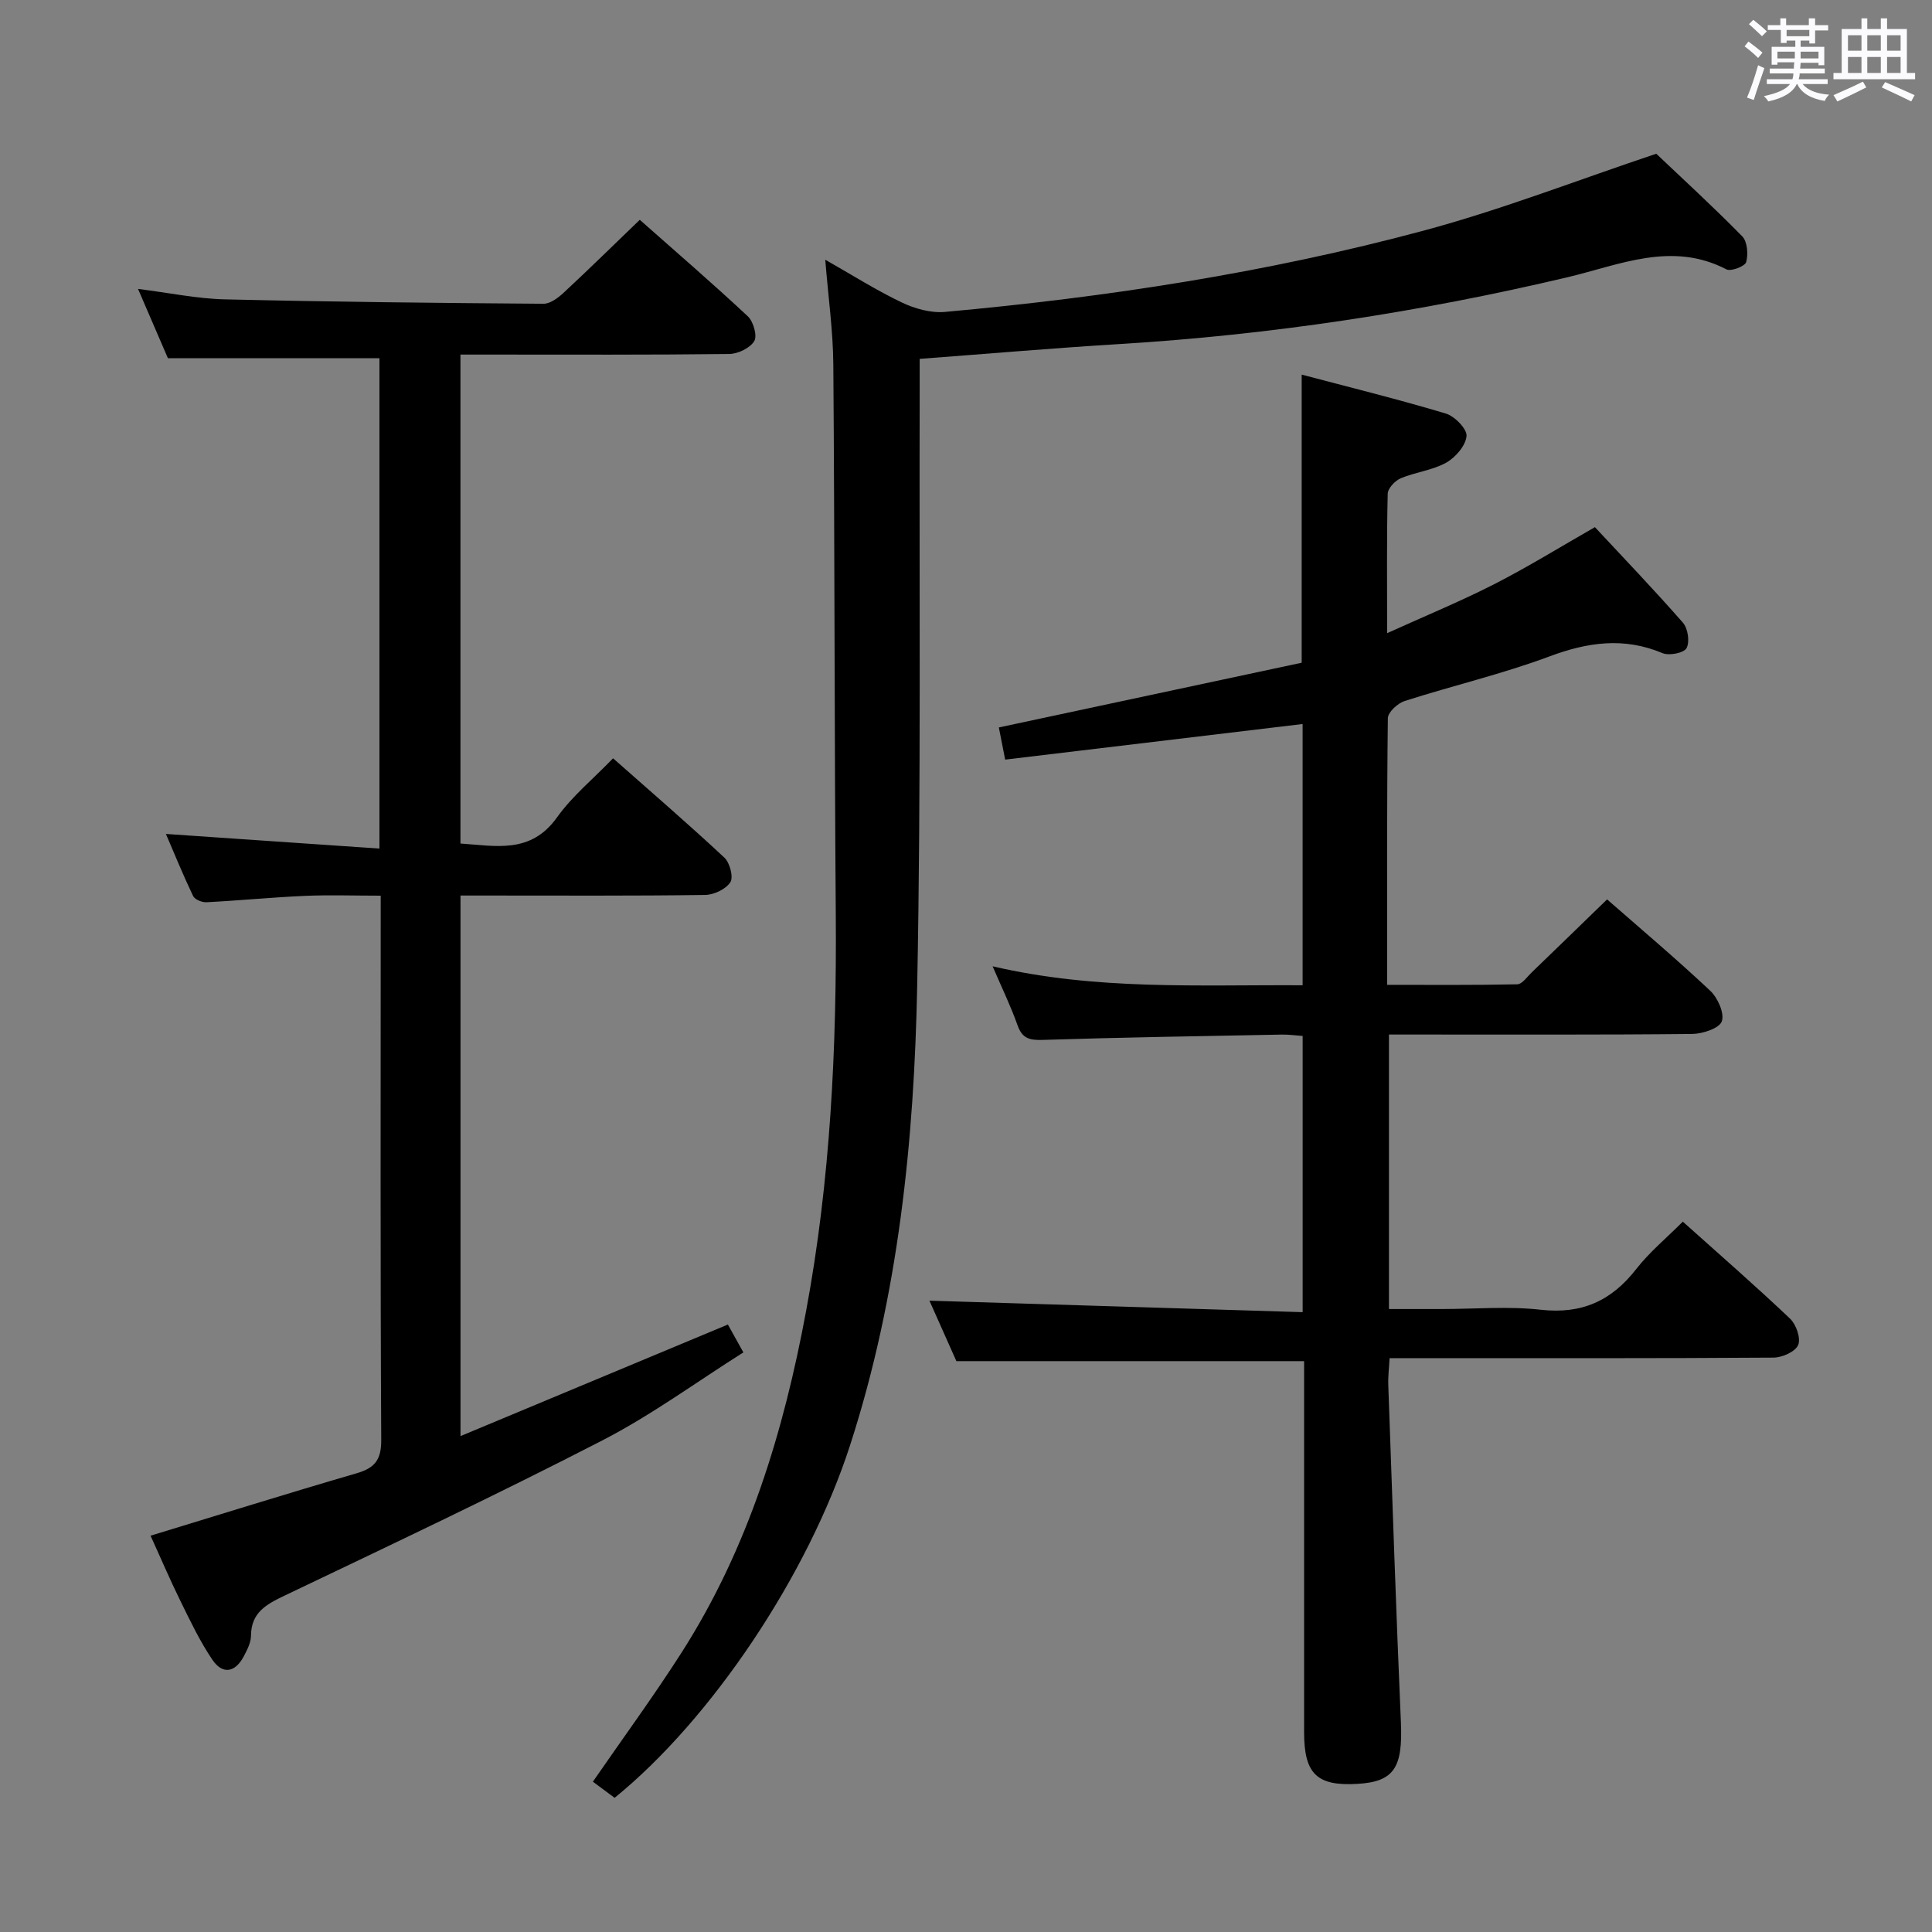 <svg enable-background="new 0 0 400 400" viewBox="0 0 400 400" xmlns="http://www.w3.org/2000/svg"><rect x="0" y="0" width="400" height="400" fill="#808080" stroke="none"/><path d="m361.2 9.6.8-1c.9.7 1.9 1.4 2.9 2.3l-.9 1.1c-1-1-2-1.8-2.8-2.4zm.5 10.6c.9-2.1 1.6-4.3 2.3-6.7.4.2.8.4 1.3.6-.7 2.1-1.5 4.3-2.2 6.6zm.4-15.2.9-.9c1 .8 2 1.6 2.8 2.4l-1 1c-.9-.9-1.8-1.7-2.7-2.5zm12.5-1.2h1.2v1.4h2.7v1.1h-2.7v2.7h-1.2v-.6h-1.8v1.3h4.9v3.8h-1.2v-.5h-3.7c0 .4-.1.9-.1 1.2h5.1v1h-5.2c0 .5-.1.9-.2 1.2h6v1h-5.2c1.1 1.3 2.9 2 5.5 2.2-.4.4-.7.8-.9 1.3-2.9-.5-4.8-1.6-5.7-3.5h-.1c-.8 1.7-2.7 2.9-5.9 3.6-.2-.4-.6-.8-.9-1.1 2.8-.6 4.6-1.4 5.4-2.5h-4.8v-1h5.3c.1-.3.2-.7.2-1.2h-4.9v-1h5c0-.4 0-.8.1-1.3h-3.5v.5h-1.2v-3.7h4.9v-1.3h-1.8v.5h-1.2v-2.7h-2.7v-1h2.6v-1.4h1.2v1.4h4.7v-1.4zm-6.6 8.3h3.6c0-.4 0-.9 0-1.4h-3.6zm1.9-4.6h4.7v-1.3h-4.7zm6.6 3.2h-3.7v1.4h3.7z" fill="#fbfafc"/><path d="m385.3 3.8h1.3v2.2h2.8v-2.2h1.3v2.2h4.1v9.1h1.7v1.3h-16.9v-1.3h1.7v-9.1h4.1v-2.2zm.4 13.1.7 1.2c-1.8.9-3.8 1.9-6 2.9-.2-.4-.5-.8-.8-1.3 2.3-1 4.3-1.9 6.1-2.8zm-3.1-6.4h2.8v-3.2h-2.8zm0 4.6h2.8v-3.3h-2.8zm4-4.6h2.8v-3.2h-2.8zm0 4.6h2.8v-3.3h-2.8zm3.7 1.9c2.1.9 4.1 1.8 6.1 2.7l-.7 1.3c-2.2-1.1-4.2-2-6.1-2.9zm3.2-9.7h-2.8v3.2h2.8v-3.1zm-2.8 7.8h2.8v-3.3h-2.8z" fill="#fbfafc"/><g fill="#010000"><path d="m270 281.81c-24.27 0-47.72 0-71.99 0-1.76-3.94-3.88-8.71-5.58-12.52 25.59.79 51.27 1.58 77.27 2.38 0-19.63 0-38.21 0-57.19-1.47-.1-2.91-.31-4.35-.28-16.48.32-32.96.57-49.43 1.1-2.74.09-4.27-.26-5.25-3.03-1.37-3.89-3.19-7.62-5.16-12.21 21.51 5.02 42.72 3.8 64.18 3.93 0-18.28 0-36.2 0-54.09-20.38 2.44-40.73 4.87-61.58 7.37-.47-2.39-.87-4.43-1.31-6.66 21.12-4.51 41.98-8.97 62.7-13.4 0-20.12 0-39.37 0-59.65 9.95 2.63 19.97 5.1 29.84 8.06 1.84.55 4.43 3.21 4.29 4.67-.19 2-2.3 4.43-4.23 5.51-2.84 1.58-6.34 1.94-9.39 3.22-1.18.5-2.68 2.09-2.7 3.21-.22 9.15-.12 18.31-.12 28.86 7.9-3.58 15.17-6.57 22.15-10.13 6.94-3.54 13.59-7.66 20.87-11.82 5.89 6.33 12.21 12.91 18.22 19.78 1.04 1.19 1.45 3.97.75 5.27-.53 1-3.59 1.61-4.96 1.04-8-3.36-15.48-2.29-23.44.68-9.78 3.65-20.02 6.04-29.97 9.23-1.44.46-3.45 2.32-3.47 3.55-.22 18.15-.15 36.3-.15 55.21 9.13 0 18.04.08 26.94-.11 1.01-.02 2.03-1.53 2.96-2.43 5.15-4.96 10.28-9.95 15.64-15.15 7 6.13 14.35 12.33 21.35 18.91 1.56 1.47 2.99 4.66 2.4 6.34-.5 1.44-3.96 2.58-6.12 2.61-19 .2-37.99.11-56.99.12-1.81 0-3.62 0-5.8 0v56.83h10.97c6.83 0 13.73-.61 20.48.15 8.47.95 14.62-1.85 19.74-8.42 2.74-3.52 6.26-6.42 9.65-9.82 7.49 6.71 14.99 13.24 22.2 20.08 1.27 1.2 2.27 4.08 1.68 5.46-.58 1.38-3.31 2.6-5.1 2.61-24.33.17-48.66.11-72.99.11-1.99 0-3.98 0-6.5 0-.11 2.05-.34 3.83-.27 5.6.83 23.27 1.6 46.53 2.61 69.79.41 9.38-1.39 12.3-8.97 12.75-8.41.5-11.06-2.04-11.07-10.65-.01-23.83 0-47.66 0-71.49 0-1.81 0-3.61 0-5.38z"/><path d="m31.17 317.95c14.44-4.4 28.5-8.8 42.65-12.92 3.79-1.1 5.14-2.79 5.11-6.94-.2-35.66-.11-71.33-.11-106.99 0-1.64 0-3.28 0-5.66-5.48 0-10.6-.18-15.7.04-6.8.3-13.58.97-20.38 1.32-.92.05-2.41-.56-2.76-1.29-2.05-4.28-3.84-8.68-5.63-12.85 14.9 1.02 29.38 2.01 44.21 3.03 0-34.66 0-68.09 0-101.53-14.34 0-28.57 0-43.8 0-1.69-3.93-3.81-8.83-6.18-14.34 6.55.82 12.27 2.03 18.01 2.16 21.97.52 43.95.75 65.93.91 1.38.01 2.99-1.19 4.12-2.23 5.23-4.86 10.32-9.86 15.82-15.15 7.31 6.47 14.97 13.07 22.36 19.97 1.16 1.08 2 4.04 1.34 5.14-.87 1.44-3.36 2.64-5.18 2.67-16.5.2-33 .12-49.5.12-1.96 0-3.93 0-6.15 0v101.23c7.31.49 14.56 2.22 20-5.42 3.14-4.4 7.48-7.95 11.6-12.22 7.99 7.06 15.65 13.66 23.04 20.56 1.13 1.05 1.92 4.04 1.24 5.09-.92 1.44-3.39 2.61-5.21 2.64-15 .21-30 .12-45 .12-1.79 0-3.59 0-5.66 0v111.92c18.71-7.81 36.9-15.39 55.36-23.1.81 1.46 1.76 3.17 3.21 5.77-9.79 6.18-19.07 13-29.18 18.21-21.69 11.18-43.76 21.61-65.78 32.13-3.84 1.83-6.96 3.51-6.99 8.36-.01 1.4-.79 2.88-1.47 4.19-1.77 3.39-4.4 3.89-6.53.73-2.58-3.82-4.59-8.05-6.63-12.21-2.2-4.47-4.15-9.06-6.16-13.46z"/><path d="m190.41 74.3v6.11c-.11 41.16.29 82.32-.51 123.47-.62 32.27-3.88 64.37-13.9 95.34-8.72 26.95-28.75 56.76-48.75 73-1.46-1.08-3.01-2.23-4.5-3.34 6.22-9.02 12.58-17.69 18.36-26.73 13.84-21.64 21.14-45.73 25.79-70.75 5.04-27.08 6.34-54.44 6.14-81.93-.29-37.99-.22-75.98-.51-113.97-.05-6.95-1.04-13.89-1.67-21.73 5.62 3.19 10.59 6.35 15.86 8.86 2.69 1.28 6 2.21 8.91 1.95 33.44-3.03 66.6-8.1 99.04-16.81 16.28-4.37 32.08-10.54 48.24-15.94 5.37 5.1 11.76 10.94 17.8 17.1 1.07 1.09 1.26 3.7.82 5.33-.23.86-3.16 2-4.09 1.51-11.31-5.88-22.11-.93-32.82 1.61-30.61 7.25-61.56 11.95-92.96 13.86-13.57.83-27.12 2-41.25 3.06z"/></g></svg>